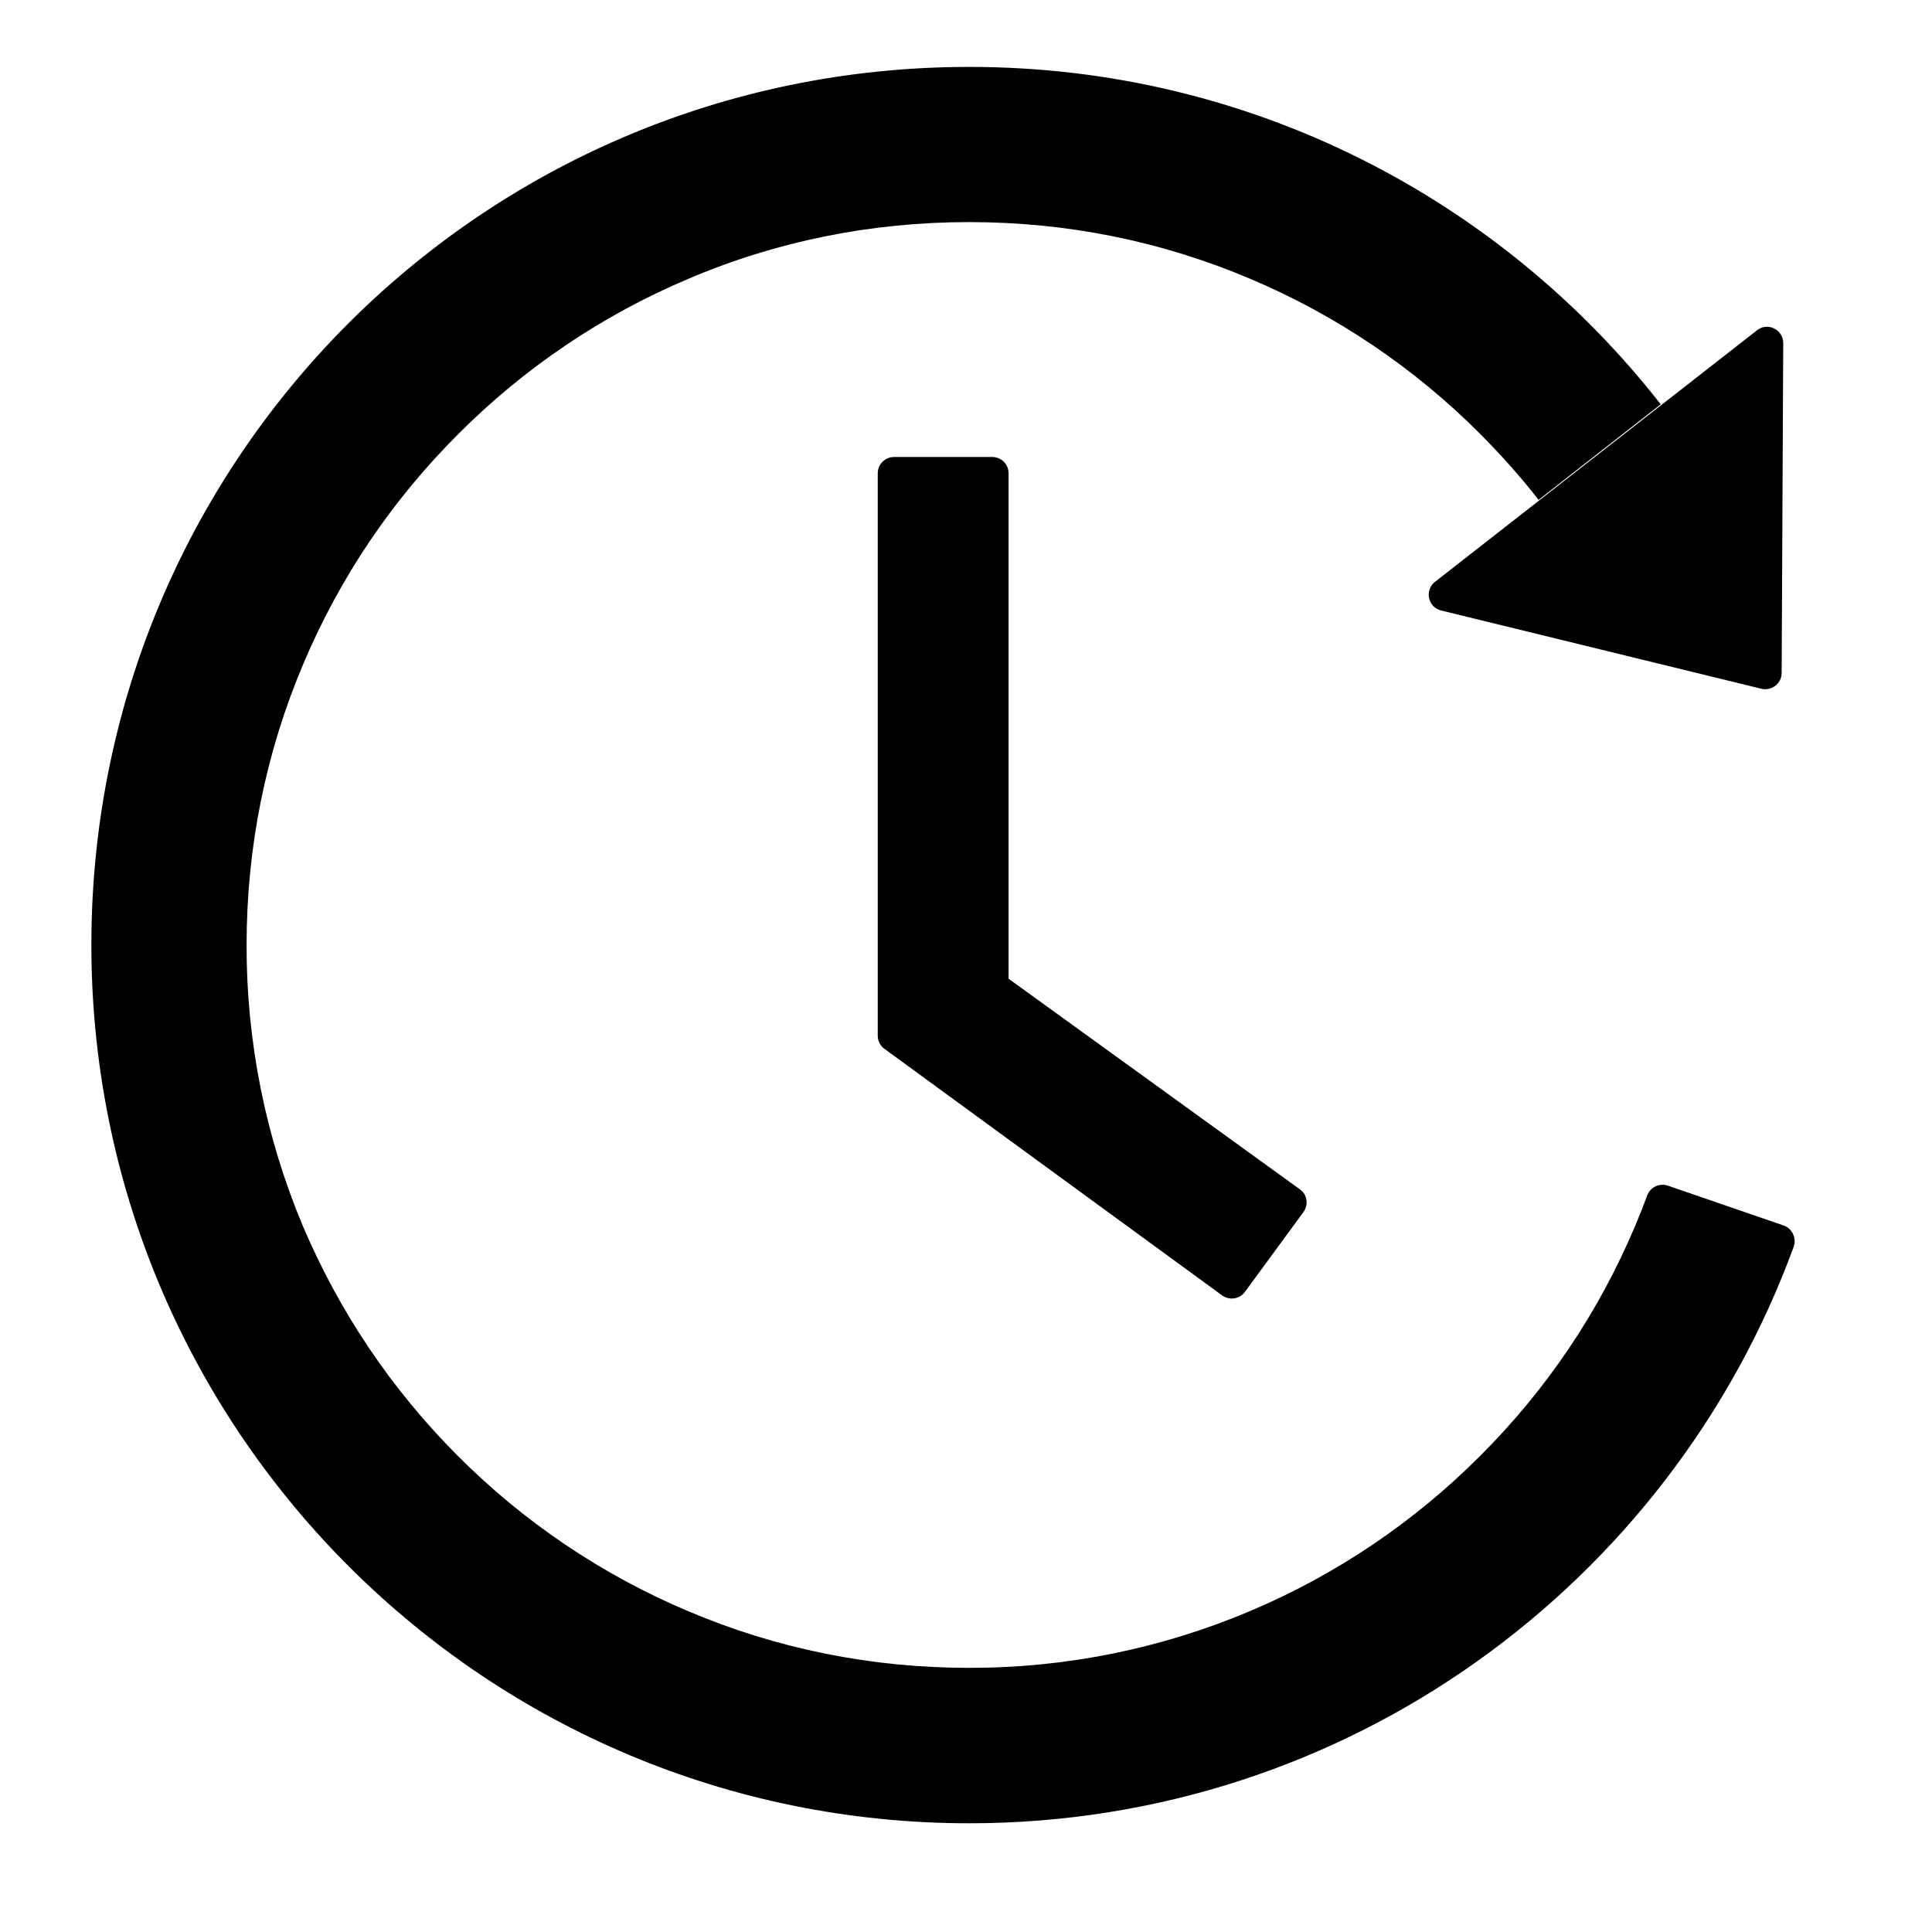 <svg width="22" height="22" viewBox="0 0 22 22" fill="none" xmlns="http://www.w3.org/2000/svg">
<path d="M11.299 5.204H10.181C10.078 5.204 9.995 5.287 9.995 5.39V11.792C9.995 11.852 10.022 11.908 10.071 11.943L13.915 14.75C13.999 14.811 14.116 14.794 14.176 14.711L14.841 13.804C14.904 13.717 14.885 13.601 14.802 13.543L11.485 11.145V5.39C11.485 5.287 11.402 5.204 11.299 5.204ZM16.411 6.952L20.057 7.843C20.174 7.871 20.288 7.783 20.288 7.664L20.306 3.908C20.306 3.752 20.127 3.664 20.006 3.762L16.341 6.625C16.313 6.646 16.292 6.675 16.28 6.708C16.268 6.741 16.266 6.776 16.273 6.81C16.28 6.845 16.297 6.876 16.321 6.901C16.346 6.926 16.377 6.944 16.411 6.952V6.952ZM20.311 13.955L18.992 13.501C18.946 13.486 18.896 13.488 18.852 13.509C18.808 13.53 18.774 13.567 18.757 13.613C18.713 13.732 18.667 13.848 18.618 13.964C18.204 14.943 17.611 15.825 16.853 16.58C16.103 17.332 15.214 17.932 14.236 18.345C13.223 18.774 12.134 18.994 11.034 18.992C9.922 18.992 8.846 18.776 7.832 18.345C6.854 17.932 5.965 17.332 5.215 16.58C4.46 15.825 3.867 14.943 3.45 13.964C3.024 12.95 2.806 11.861 2.808 10.762C2.808 9.65 3.025 8.571 3.455 7.557C3.869 6.578 4.462 5.697 5.22 4.941C5.97 4.189 6.858 3.589 7.836 3.176C8.846 2.745 9.925 2.529 11.036 2.529C12.148 2.529 13.225 2.745 14.239 3.176C15.217 3.589 16.105 4.189 16.855 4.941C17.092 5.18 17.316 5.429 17.52 5.692L18.911 4.604C17.081 2.264 14.232 0.759 11.032 0.762C5.46 0.764 0.985 5.29 1.041 10.864C1.097 16.341 5.55 20.762 11.036 20.762C15.35 20.762 19.025 18.027 20.425 14.197C20.46 14.099 20.409 13.99 20.311 13.955V13.955Z" fill="black"/>
</svg>

